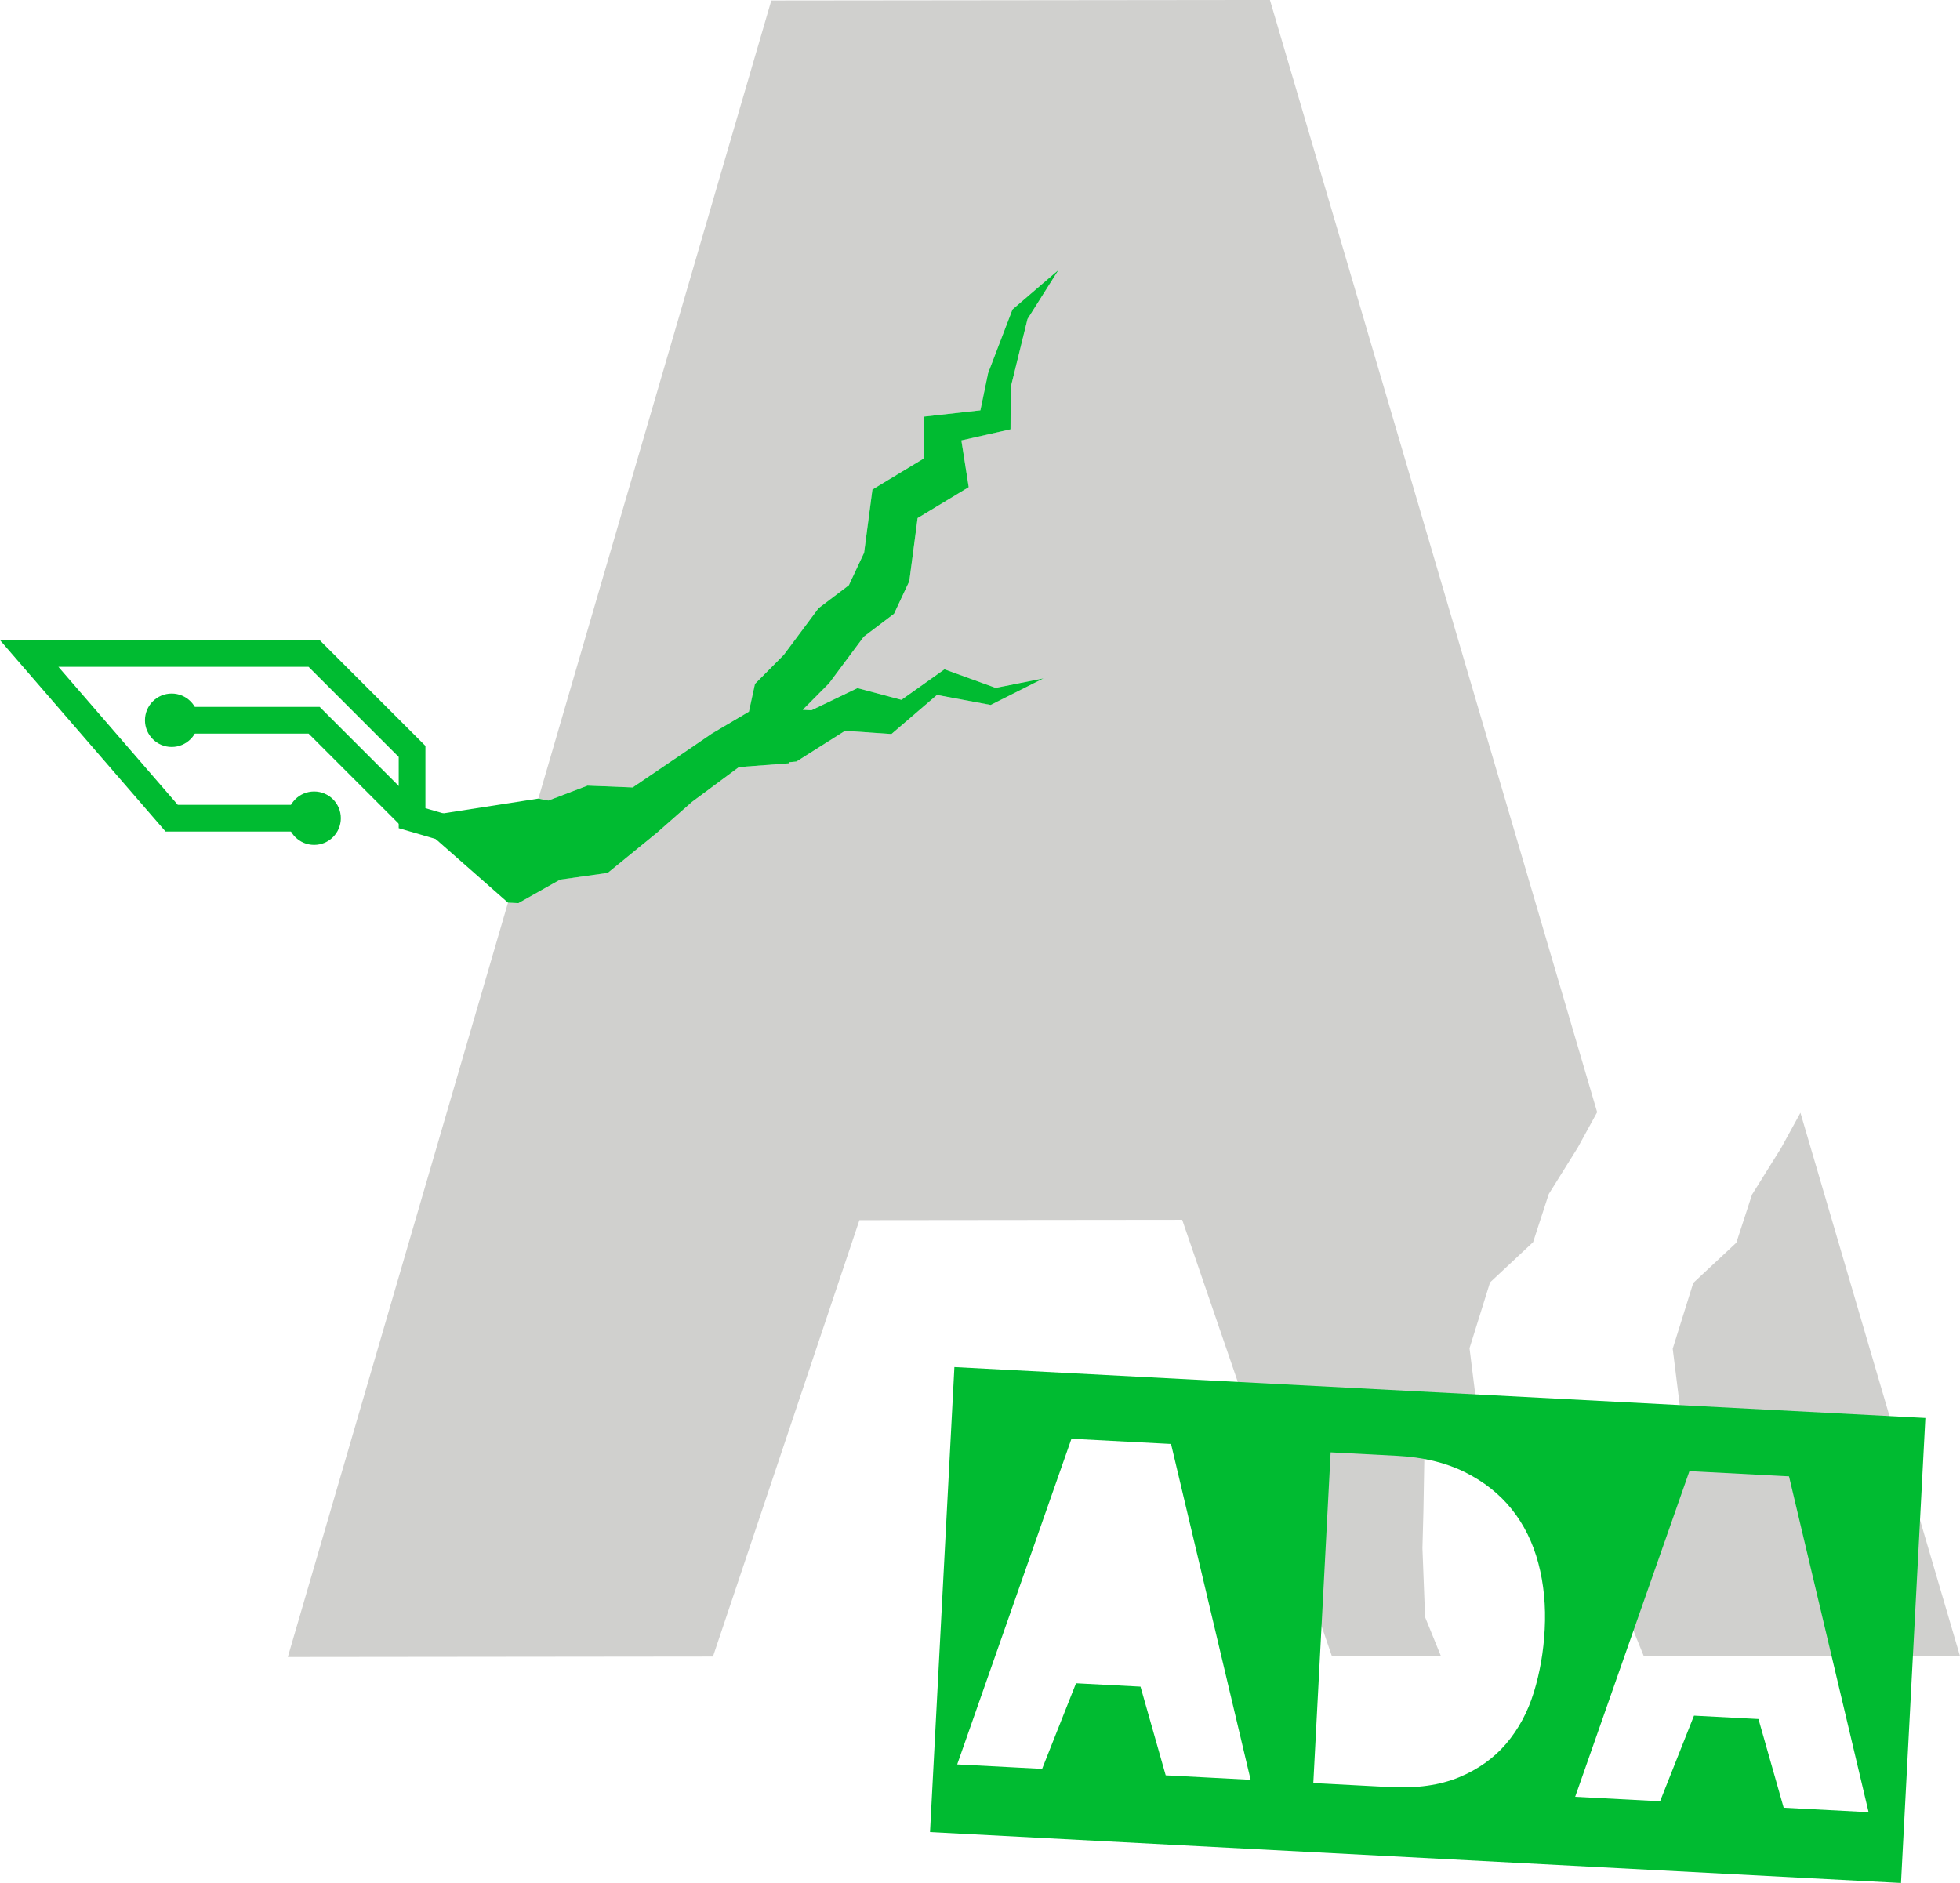 <svg version="1.1" xmlns="http://www.w3.org/2000/svg" xmlns:xlink="http://www.w3.org/1999/xlink" width="440.258" height="422.99" viewBox="698.544,398.154,440.258,422.99"><g fill="none" fill-rule="nonzero" stroke="none" stroke-width="none" stroke-linecap="butt" stroke-linejoin="miter" stroke-miterlimit="10" stroke-dasharray="" stroke-dashoffset="0" font-family="none" font-weight="none" font-size="none" text-anchor="none" style="mix-blend-mode: normal"><path d="M1138.802,770.18l-71.014,0.044l-3.527,-8.684l-0.587,-15.492l0.224,-8.302l0.208,-11.572l11.95,-10.675l-1.786,-14.364l4.617,-14.779l9.677,-9.044l3.52,-10.797l6.508,-10.424l3.993,-7.282l0.374,-0.681z" fill="#d0d0ce" stroke="none" stroke-width="1"/><path d="M812.653,600.92l6.82,-23.369" fill="none" stroke="none" stroke-width="1"/><path d="" fill="none" stroke="#00bb31" stroke-width="6" opacity="0"/><path d="M997.693,770.139l-33.605,-97.964l-72.5,0.077l-32.895,98.035l-95.5,0.102l49.46,-169.469l2.338,0.109l9.356,-5.277l10.706,-1.512l11.167,-9.114l7.739,-6.822l10.563,-7.835l11.262,-0.847l0.053,-0.244l1.611,-0.155l10.901,-6.894l10.44,0.708l10.225,-8.776l12.056,2.253l11.856,-5.971l-10.735,2.131l-11.496,-4.173l-9.665,6.856l-9.879,-2.628l-10.34,4.974l-1.951,-0.106l5.912,-5.954l7.786,-10.458l6.808,-5.163l3.426,-7.298l1.868,-14.195l11.48,-6.943l-1.648,-10.502l11.036,-2.493l0.044,-9.434l3.781,-15.353l6.941,-10.992l-10.323,8.856l-5.472,14.285l-1.735,8.366l-12.727,1.425l-0.044,9.434l-11.48,6.943l-1.868,14.195l-3.426,7.298l-6.808,5.163l-7.786,10.458l-6.496,6.542l-1.359,6.241l-8.327,4.924l-7.179,4.902l-10.606,7.194l-10.146,-0.408l-8.795,3.357l-2.242,-0.44l52.322,-179.278l112,-0.12l73.498,249.847l-0.374,0.681l-3.989,7.284l-6.504,10.427l-3.515,10.799l-9.673,9.049l-4.61,14.782l1.792,14.363l-11.945,10.68l-0.203,11.572l-0.22,8.302l0.594,15.492l3.531,8.683z" fill="#d0d0ce" stroke="none" stroke-width="1"/><path d="M954.722,777.043l5.665,19.924l19.074,1l-17.876,-75.439l-22.369,-1.172l-25.664,73.157l19.074,1l7.617,-19.228zM907.447,809.713l5.474,-104.457l218.101,11.43l-5.474,104.457zM1045.519,764.177c0.276,-5.259 -0.199,-10.208 -1.425,-14.845c-1.226,-4.637 -3.217,-8.68 -5.973,-12.129c-2.757,-3.449 -6.282,-6.237 -10.577,-8.365c-4.295,-2.128 -9.338,-3.343 -15.13,-3.647l-14.979,-0.785l-3.894,74.298l17.176,0.9c6.058,0.318 11.237,-0.412 15.536,-2.19c4.299,-1.777 7.836,-4.296 10.61,-7.555c2.774,-3.259 4.845,-7.106 6.213,-11.541c1.367,-4.435 2.182,-9.148 2.443,-14.142zM1093.531,784.317l5.665,19.924l19.074,1l-17.876,-75.439l-22.369,-1.172l-25.664,73.157l19.074,1l7.617,-19.228z" fill="#00bb31" stroke="none" stroke-width="1"/><path d="M791.105,581.952l-22,-22h-32" fill="none" stroke="#00bb31" stroke-width="6"/><path d="M816.063,589.236l-24.959,-7.284v-15l-22,-22h-64l32,37h32" fill="none" stroke="#00bb31" stroke-width="6"/><path d="M731.105,559.952c0,-3.314 2.686,-6 6,-6c3.314,0 6,2.686 6,6c0,3.314 -2.686,6 -6,6c-3.314,0 -6,-2.686 -6,-6z" fill="#00bb31" stroke="none" stroke-width="1"/><path d="M763.105,581.952c0,-3.314 2.686,-6 6,-6c3.314,0 6,2.686 6,6c0,3.314 -2.686,6 -6,6c-3.314,0 -6,-2.686 -6,-6z" fill="#00bb31" stroke="none" stroke-width="1"/><path d="M819.473,577.551l2.242,0.44l8.795,-3.357l10.146,0.408l10.606,-7.194l7.179,-4.902l8.327,-4.924l1.359,-6.241l6.496,-6.542l7.786,-10.458l6.808,-5.163l3.426,-7.298l1.868,-14.195l11.48,-6.943l0.044,-9.434l12.727,-1.425l1.735,-8.366l5.472,-14.285l10.323,-8.856l-6.941,10.992l-3.781,15.353l-0.044,9.434l-11.036,2.493l1.648,10.502l-11.48,6.943l-1.868,14.195l-3.426,7.298l-6.808,5.163l-7.786,10.458l-5.912,5.954l1.951,0.106l10.34,-4.974l9.879,2.628l9.665,-6.856l11.496,4.173l10.735,-2.131l-11.856,5.971l-12.056,-2.253l-10.225,8.776l-10.44,-0.708l-10.901,6.894l-1.611,0.155l-0.053,0.244l-11.262,0.847l-10.563,7.835l-7.739,6.822l-11.167,9.114l-10.706,1.512l-9.356,5.277l-2.338,-0.109l-21.549,-18.969" fill="#00bb31" stroke="none" stroke-width="1"/></g></svg>